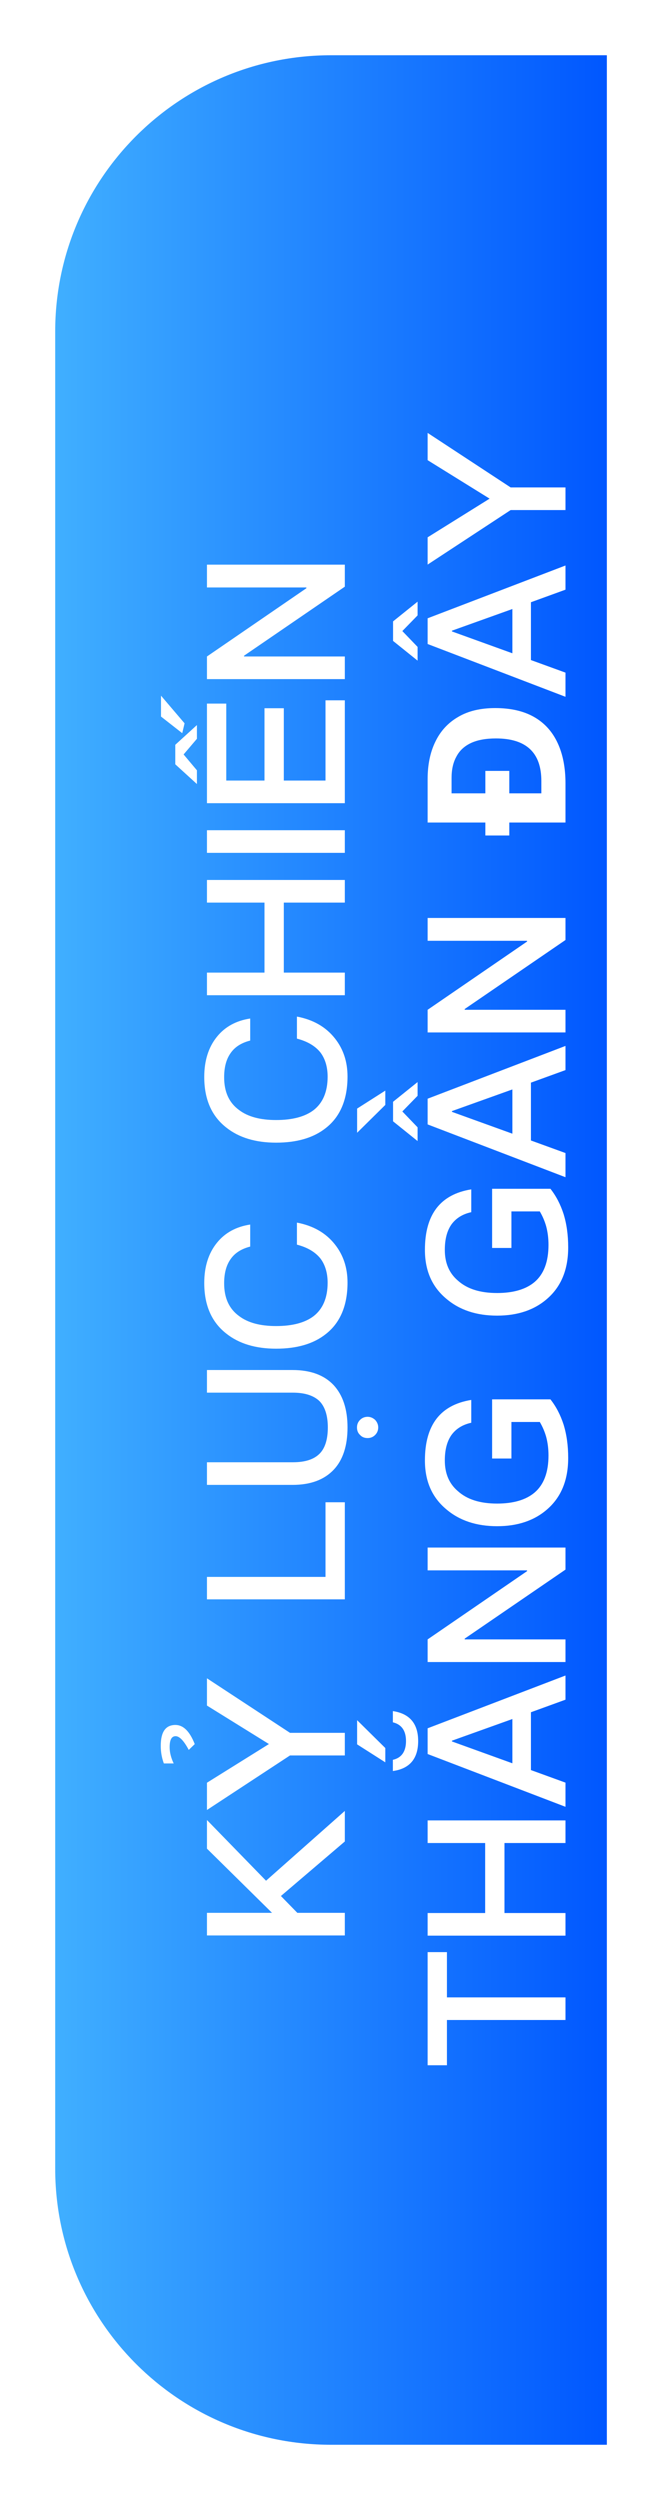 <svg width="48" height="181" viewBox="0 0 48 181" fill="none" xmlns="http://www.w3.org/2000/svg">
<defs>
<filter id="filter0_d_1221_14016" x="0.002" y="0" width="48" height="181" filterUnits="userSpaceOnUse" color-interpolation-filters="sRGB">
<feFlood flood-opacity="0" result="BackgroundImageFix"/>
<feColorMatrix in="SourceAlpha" type="matrix" values="0 0 0 0 0 0 0 0 0 0 0 0 0 0 0 0 0 0 127 0" result="hardAlpha"/>
<feOffset dx="-4"/>
<feGaussianBlur stdDeviation="2"/>
<feComposite in2="hardAlpha" operator="out"/>
<feColorMatrix type="matrix" values="0 0 0 0 0 0 0 0 0 0 0 0 0 0 0 0 0 0 0.25 0"/>
<feBlend mode="normal" in2="BackgroundImageFix" result="effect1_dropShadow_1221_14016"/>
<feBlend mode="normal" in="SourceGraphic" in2="effect1_dropShadow_1221_14016" result="shape"/>
</filter>
<linearGradient id="paint0_linear_1221_14016" x1="8.002" y1="84.465" x2="48.002" y2="84.465" gradientUnits="userSpaceOnUse">
<stop stop-color="#40AFFF"/>
<stop offset="1" stop-color="#0057FF"/>
</linearGradient>
</defs>
<g filter="url(#filter0_d_1221_14016)">
<path d="M8.002 24C8.002 12.954 16.956 4 28.002 4H48.002V177H28.002C16.956 177 8.002 168.046 8.002 157V24Z" fill="url(#paint0_linear_1221_14016)"/>
</g>
<path d="M15.006 133.84L19.724 138.488L15.006 138.488L15.006 140.126L25.002 140.126L25.002 138.488L21.558 138.488L20.368 137.27L25.002 133.322L25.002 131.11L19.29 136.164L15.006 131.768L15.006 133.84ZM15.006 131.042L21.026 127.094L25.002 127.094L25.002 125.456L21.026 125.456L15.006 121.508L15.006 123.482L19.5 126.268L15.006 129.068L15.006 131.042ZM11.656 126.398C11.656 126.832 11.726 127.252 11.88 127.672L12.594 127.672C12.398 127.266 12.3 126.874 12.3 126.496C12.3 125.964 12.44 125.698 12.734 125.698C13.014 125.698 13.336 126.034 13.686 126.692L14.12 126.272C13.756 125.348 13.294 124.886 12.72 124.886C12.006 124.886 11.656 125.39 11.656 126.398ZM15.006 115.791L25.002 115.791L25.002 108.763L23.602 108.763L23.602 114.167L15.006 114.167L15.006 115.791ZM15.006 107.505L21.208 107.505C22.51 107.505 23.504 107.141 24.204 106.399C24.862 105.699 25.198 104.677 25.198 103.347C25.198 102.031 24.862 101.009 24.19 100.281C23.504 99.553 22.51 99.189 21.208 99.189L15.006 99.189L15.006 100.827L21.236 100.827C22.104 100.827 22.734 101.037 23.154 101.429C23.56 101.835 23.77 102.479 23.77 103.347C23.77 104.229 23.56 104.873 23.154 105.265C22.734 105.671 22.104 105.867 21.236 105.867L15.006 105.867L15.006 107.505ZM25.884 103.345C25.884 103.569 25.954 103.751 26.108 103.891C26.248 104.045 26.43 104.115 26.654 104.115C26.864 104.115 27.046 104.045 27.2 103.891C27.34 103.751 27.424 103.569 27.424 103.345C27.424 103.135 27.34 102.953 27.2 102.799C27.046 102.659 26.864 102.575 26.654 102.575C26.43 102.575 26.248 102.659 26.108 102.799C25.954 102.953 25.884 103.135 25.884 103.345ZM14.81 92.884C14.81 94.48 15.328 95.698 16.392 96.538C17.316 97.28 18.534 97.644 20.018 97.644C21.53 97.644 22.734 97.294 23.63 96.58C24.666 95.768 25.198 94.522 25.198 92.856C25.198 91.778 24.89 90.854 24.274 90.084C23.616 89.258 22.706 88.74 21.53 88.516L21.53 90.112C22.286 90.308 22.86 90.644 23.238 91.12C23.574 91.568 23.756 92.156 23.756 92.87C23.756 93.962 23.406 94.774 22.734 95.292C22.104 95.768 21.194 96.006 20.018 96.006C18.87 96.006 17.974 95.768 17.33 95.278C16.602 94.746 16.252 93.962 16.252 92.912C16.252 92.212 16.392 91.638 16.7 91.19C17.008 90.728 17.484 90.42 18.142 90.252L18.142 88.656C17.134 88.81 16.322 89.244 15.734 89.972C15.118 90.728 14.81 91.708 14.81 92.884ZM14.81 77.968C14.81 79.564 15.328 80.782 16.392 81.622C17.316 82.364 18.534 82.728 20.018 82.728C21.53 82.728 22.734 82.378 23.63 81.664C24.666 80.852 25.198 79.606 25.198 77.94C25.198 76.862 24.89 75.938 24.274 75.168C23.616 74.342 22.706 73.824 21.53 73.6L21.53 75.196C22.286 75.392 22.86 75.728 23.238 76.204C23.574 76.652 23.756 77.24 23.756 77.954C23.756 79.046 23.406 79.858 22.734 80.376C22.104 80.852 21.194 81.09 20.018 81.09C18.87 81.09 17.974 80.852 17.33 80.362C16.602 79.83 16.252 79.046 16.252 77.996C16.252 77.296 16.392 76.722 16.7 76.274C17.008 75.812 17.484 75.504 18.142 75.336L18.142 73.74C17.134 73.894 16.322 74.328 15.734 75.056C15.118 75.812 14.81 76.792 14.81 77.968ZM15.006 72.054L25.002 72.054L25.002 70.416L20.578 70.416L20.578 65.348L25.002 65.348L25.002 63.71L15.006 63.71L15.006 65.348L19.178 65.348L19.178 70.416L15.006 70.416L15.006 72.054ZM15.006 61.746L25.002 61.746L25.002 60.108L15.006 60.108L15.006 61.746ZM15.006 58.15L25.002 58.15L25.002 50.702L23.602 50.702L23.602 56.512L20.578 56.512L20.578 51.276L19.178 51.276L19.178 56.512L16.406 56.512L16.406 50.94L15.006 50.94L15.006 58.15ZM11.674 51.878L13.214 53.082L13.382 52.368L11.674 50.366L11.674 51.878ZM12.71 55.336L14.278 56.764L14.278 55.77L13.312 54.622L14.278 53.488L14.278 52.494L12.71 53.922L12.71 55.336ZM15.006 49.167L25.002 49.167L25.002 47.529L17.694 47.529L17.694 47.474L25.002 42.475L25.002 40.88L15.006 40.88L15.006 42.532L22.216 42.532L22.216 42.587L15.006 47.529L15.006 49.167ZM31.006 149.523L32.406 149.523L32.406 146.247L41.002 146.247L41.002 144.609L32.406 144.609L32.406 141.333L31.006 141.333L31.006 149.523ZM31.006 140.14L41.002 140.14L41.002 138.502L36.578 138.502L36.578 133.434L41.002 133.434L41.002 131.796L31.006 131.796L31.006 133.434L35.178 133.434L35.178 138.502L31.006 138.502L31.006 140.14ZM28.486 128.222C29.704 128.054 30.32 127.326 30.32 126.052C30.32 124.792 29.704 124.064 28.486 123.882L28.486 124.694C29.116 124.848 29.438 125.296 29.438 126.052C29.438 126.808 29.116 127.27 28.486 127.41L28.486 128.222ZM31.006 126.99L41.002 130.812L41.002 129.062L38.496 128.152L38.496 123.966L41.002 123.056L41.002 121.306L31.006 125.128L31.006 126.99ZM37.152 127.662L32.77 126.08L32.77 126.024L37.152 124.456L37.152 127.662ZM25.894 126.291L27.938 127.593L27.938 126.557L25.894 124.541L25.894 126.291ZM31.006 120.33L41.002 120.33L41.002 118.692L33.694 118.692L33.694 118.636L41.002 113.638L41.002 112.042L31.006 112.042L31.006 113.694L38.216 113.694L38.216 113.75L31.006 118.692L31.006 120.33ZM30.81 105.736C30.81 107.22 31.314 108.396 32.35 109.264C33.316 110.09 34.548 110.496 36.046 110.496C37.53 110.496 38.748 110.09 39.686 109.264C40.694 108.382 41.198 107.15 41.198 105.554C41.198 104.658 41.086 103.86 40.862 103.132C40.638 102.446 40.33 101.844 39.91 101.312L35.682 101.312L35.682 105.596L37.082 105.596L37.082 102.95L39.14 102.95C39.336 103.286 39.49 103.636 39.602 104.028C39.714 104.448 39.77 104.896 39.77 105.372C39.77 106.59 39.434 107.486 38.762 108.06C38.132 108.592 37.222 108.858 36.046 108.858C34.814 108.858 33.876 108.564 33.204 107.962C32.56 107.416 32.252 106.674 32.252 105.736C32.252 104.98 32.406 104.364 32.728 103.902C33.05 103.454 33.526 103.146 34.17 103.006L34.17 101.354C33.05 101.536 32.224 101.984 31.664 102.698C31.09 103.44 30.81 104.448 30.81 105.736ZM30.81 90.492C30.81 91.975 31.314 93.151 32.35 94.019C33.316 94.846 34.548 95.251 36.046 95.251C37.53 95.251 38.748 94.846 39.686 94.019C40.694 93.138 41.198 91.906 41.198 90.309C41.198 89.413 41.086 88.615 40.862 87.888C40.638 87.201 40.33 86.6 39.91 86.067L35.682 86.067L35.682 90.352L37.082 90.352L37.082 87.706L39.14 87.706C39.336 88.041 39.49 88.391 39.602 88.784C39.714 89.204 39.77 89.651 39.77 90.127C39.77 91.346 39.434 92.242 38.762 92.816C38.132 93.347 37.222 93.614 36.046 93.614C34.814 93.614 33.876 93.32 33.204 92.718C32.56 92.171 32.252 91.43 32.252 90.492C32.252 89.736 32.406 89.12 32.728 88.657C33.05 88.21 33.526 87.901 34.17 87.761L34.17 86.109C33.05 86.291 32.224 86.74 31.664 87.454C31.09 88.195 30.81 89.204 30.81 90.492ZM28.5 81.183L30.278 82.612L30.278 81.618L29.172 80.469L30.278 79.335L30.278 78.341L28.5 79.769L28.5 81.183ZM31.006 81.407L41.002 85.23L41.002 83.48L38.496 82.57L38.496 78.383L41.002 77.474L41.002 75.724L31.006 79.546L31.006 81.407ZM37.152 82.079L32.77 80.498L32.77 80.442L37.152 78.874L37.152 82.079ZM25.894 82.011L27.938 79.995L27.938 78.959L25.894 80.261L25.894 82.011ZM31.006 74.748L41.002 74.748L41.002 73.109L33.694 73.109L33.694 73.053L41.002 68.055L41.002 66.46L31.006 66.46L31.006 68.112L38.216 68.112L38.216 68.168L31.006 73.109L31.006 74.748ZM31.006 56.416C31.006 55.37 31.192 54.465 31.566 53.7C31.939 52.925 32.49 52.328 33.218 51.907C33.937 51.478 34.833 51.264 35.906 51.264C37.026 51.264 37.964 51.478 38.72 51.907C39.476 52.337 40.045 52.962 40.428 53.783C40.81 54.596 41.002 55.575 41.002 56.724L41.002 59.551L36.928 59.551L36.928 60.489L35.192 60.489L35.192 59.551L31.006 59.551L31.006 56.416ZM32.742 56.318L32.742 57.438L35.192 57.438L35.192 55.813L36.928 55.813L36.928 57.438L39.252 57.438L39.252 56.541C39.252 55.515 38.977 54.745 38.426 54.231C37.875 53.718 37.054 53.462 35.962 53.462C35.224 53.462 34.618 53.574 34.142 53.797C33.666 54.022 33.316 54.348 33.092 54.778C32.858 55.197 32.742 55.711 32.742 56.318ZM28.5 46.402L30.278 47.83L30.278 46.836L29.172 45.688L30.278 44.554L30.278 43.56L28.5 44.988L28.5 46.402ZM31.006 46.626L41.002 50.448L41.002 48.698L38.496 47.788L38.496 43.602L41.002 42.692L41.002 40.942L31.006 44.764L31.006 46.626ZM37.152 47.298L32.77 45.716L32.77 45.66L37.152 44.092L37.152 47.298ZM31.006 40.876L37.026 36.928L41.002 36.928L41.002 35.29L37.026 35.29L31.006 31.342L31.006 33.316L35.5 36.102L31.006 38.902L31.006 40.876Z" fill="white"/>
</svg>
